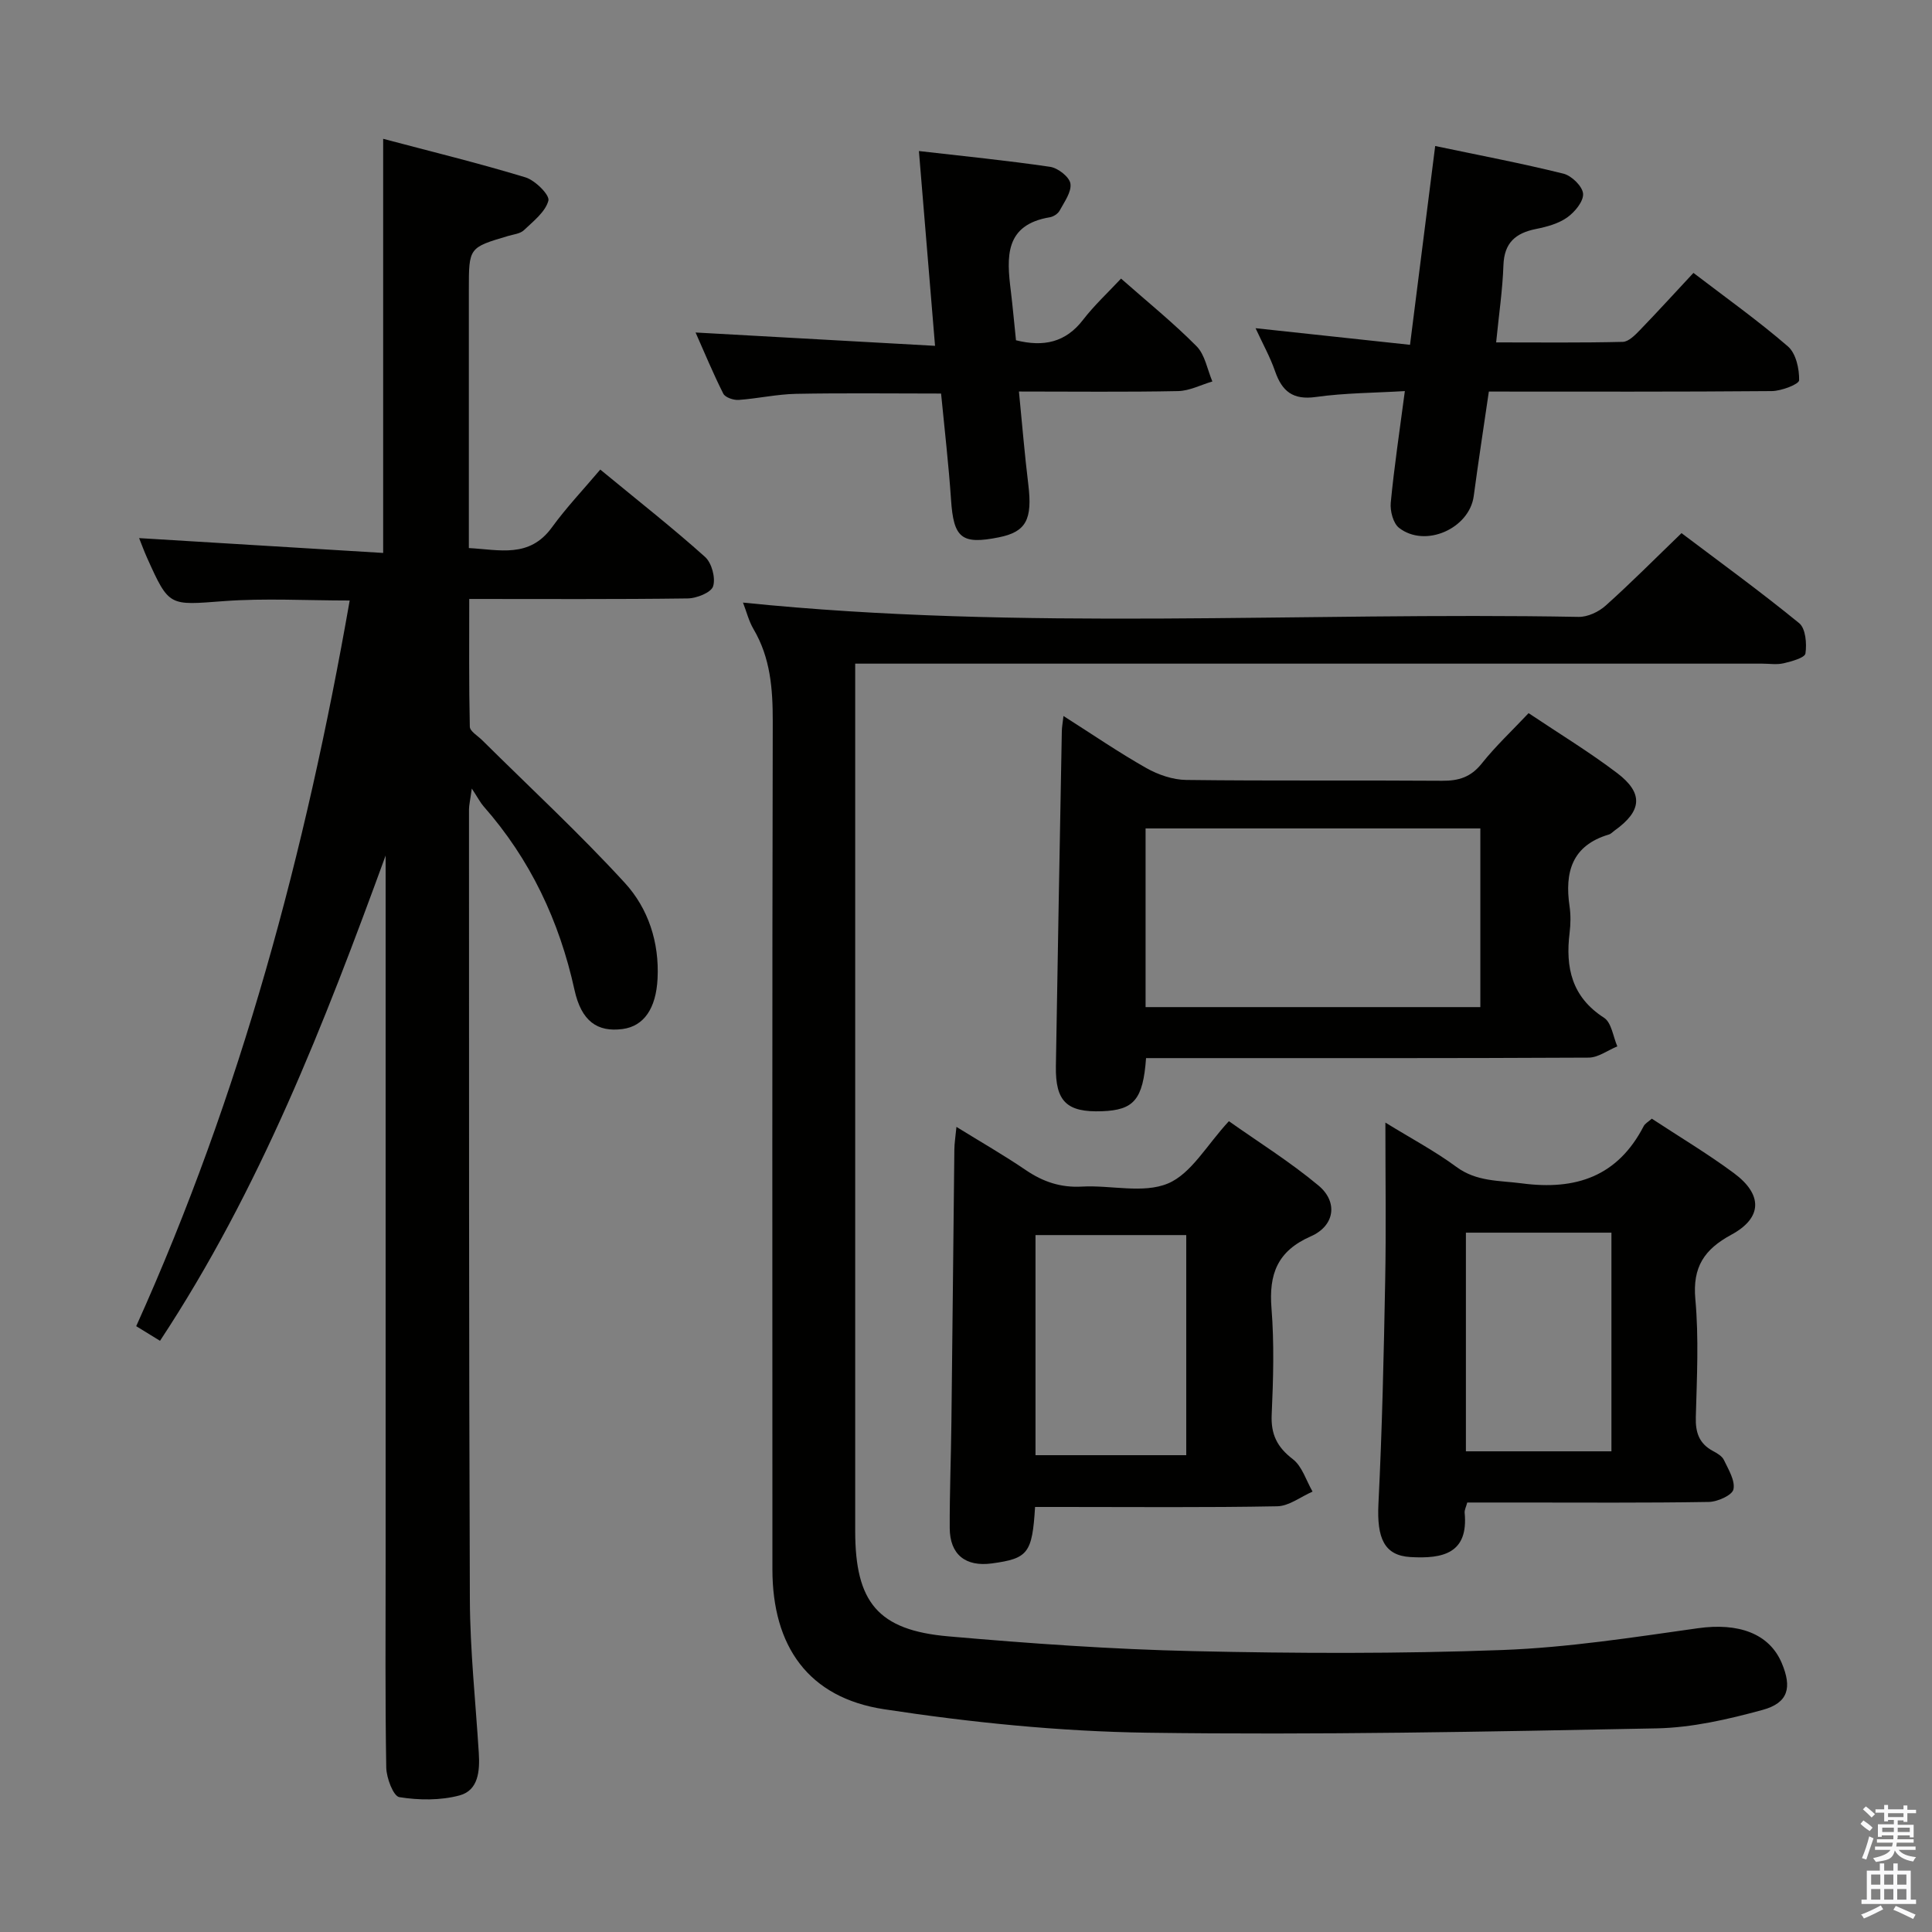 <svg enable-background="new 0 0 400 400" viewBox="0 0 400 400" xmlns="http://www.w3.org/2000/svg"><rect x="0" y="0" width="400" height="400" fill="#808080" stroke="none"/><path d="m385.2 377.6.6-.7c.6.4 1.3.9 1.9 1.5l-.6.7c-.8-.5-1.4-1-1.9-1.5zm.3 7.1c.6-1.4 1.1-2.9 1.5-4.5.3.1.6.3.9.4-.5 1.4-1 2.9-1.5 4.4zm.2-10.1.6-.6c.7.5 1.3 1.1 1.9 1.6l-.7.7c-.6-.6-1.2-1.2-1.8-1.7zm8.4-.8h.8v.9h1.8v.7h-1.8v1.8h-.8v-.3h-1.2v.9h3.3v2.6h-.8v-.4h-2.5c0 .3 0 .6-.1.8h3.4v.7h-3.5c0 .3-.1.6-.1.8h4v.7h-3.5c.7.9 1.9 1.3 3.6 1.5-.2.2-.4.5-.6.9-1.9-.3-3.2-1.1-3.8-2.3-.5 2.1-1.8 2-3.9 2.4-.2-.3-.4-.5-.6-.8 1.9-.4 3.1-.9 3.6-1.7h-3.2v-.7h3.5c.1-.2.1-.5.2-.8h-3.3v-.7h3.4c0-.2 0-.5 0-.8h-2.4v.3h-.8v-2.6h3.3v-.9h-1.2v.3h-.8v-1.8h-1.8v-.7h1.8v-.9h.8v.9h3.2zm-4.4 5.5h2.4c0-.3 0-.6 0-.9h-2.4zm1.2-3.1h3.2v-.8h-3.2zm4.4 2.2h-2.4v.9h2.5v-.9z" fill="#fafafb"/><path d="m389.2 385.8h.9v1.5h1.9v-1.5h.9v1.5h2.7v6h1.1v.9h-11.3v-.9h1.1v-6h2.7zm.2 8.7.5.8c-1.2.6-2.5 1.3-4 1.9-.2-.3-.3-.6-.6-.8 1.6-.6 3-1.3 4.1-1.9zm-2-4.3h1.9v-2.1h-1.9zm0 3.1h1.9v-2.2h-1.9zm2.7-3.1h1.9v-2.1h-1.9zm0 3.1h1.9v-2.2h-1.9zm2.4 1.3c1.4.6 2.7 1.2 4.1 1.8l-.5.9c-1.5-.7-2.8-1.4-4.1-1.9zm2.2-6.5h-1.9v2.1h1.9zm-1.9 5.2h1.9v-2.2h-1.9z" fill="#fafafb"/><g fill="#010100"><path d="m33.13 277.6c-1.75-1.07-3.26-2-4.93-3.03 21.67-48.04 35.09-98.26 44.2-150.24-8.98 0-17.58-.51-26.1.13-11.28.84-11.26 1.23-15.82-8.9-.6-1.33-1.1-2.7-1.68-4.15 16.98 1.03 33.63 2.04 50.53 3.07 0-29.04 0-56.94 0-85.74 9.83 2.61 19.72 5.02 29.46 7.98 2.01.61 5.06 3.66 4.75 4.82-.63 2.34-3.12 4.26-5.07 6.12-.77.73-2.13.86-3.25 1.19-8.15 2.41-8.15 2.4-8.15 11.11v53.51c6.35.34 12.52 2.14 17.18-4.26 3.03-4.17 6.61-7.94 10.03-11.99 8.22 6.77 15.15 12.21 21.7 18.09 1.38 1.24 2.21 4.35 1.66 6.08-.41 1.3-3.42 2.49-5.29 2.51-14.82.2-29.65.11-45.2.11 0 8.94-.08 17.7.12 26.44.02.95 1.63 1.88 2.54 2.78 9.89 9.81 20.15 19.3 29.55 29.56 4.85 5.29 7.16 12.29 6.78 19.83-.31 6.14-2.8 9.84-7.25 10.43-5.21.68-8.52-1.6-9.95-8.11-3.14-14.28-9.15-27.02-18.83-38.01-.65-.74-1.1-1.65-2.43-3.67-.35 2.58-.58 3.46-.58 4.34.02 54.5-.04 109 .18 163.49.04 10.62 1.19 21.24 1.85 31.86.23 3.68-.07 7.72-3.98 8.77-3.95 1.06-8.41 1.01-12.47.36-1.24-.2-2.67-3.97-2.71-6.13-.24-14-.13-28-.13-42 0-47.17 0-94.33 0-141.5 0-1.77 0-3.55 0-5.32-12.69 34.78-26.01 69.09-46.71 100.47z"/><path d="m153.83 124.76c57.87 5.92 115.49 1.9 173.01 2.96 1.88.03 4.16-1.04 5.6-2.34 5.21-4.66 10.13-9.63 15.7-15 7.87 5.94 16.3 12.06 24.36 18.64 1.34 1.09 1.6 4.24 1.3 6.27-.13.9-2.85 1.64-4.5 2.03-1.42.34-2.98.08-4.48.08-60.33 0-120.66 0-180.99 0-2.12 0-4.24 0-6.77 0v6.07 173.49c0 14.78 4.71 20.56 19.29 21.83 16.88 1.48 33.82 2.68 50.76 3.06 21.28.48 42.6.56 63.87-.23 13.55-.5 27.08-2.61 40.54-4.51 8.34-1.18 14.75 1.04 17.36 7.18 2.17 5.11 1.38 8.27-3.96 9.73-7.14 1.95-14.58 3.67-21.93 3.82-35.13.69-70.29 1.39-105.42.9-18.21-.26-36.51-2.11-54.53-4.86-15.66-2.39-23.12-13-23.12-28.99-.01-58.5-.06-116.99.07-175.49.01-6.78-.47-13.21-4-19.18-.97-1.66-1.45-3.64-2.16-5.46z"/><path d="m237.28 219.07c-.63 8.62-2.53 10.76-9.13 11-7.27.26-9.66-2-9.54-9.34.37-23.12.81-46.25 1.23-69.37.01-.79.17-1.57.34-3.12 6 3.81 11.43 7.54 17.14 10.77 2.46 1.39 5.5 2.44 8.29 2.47 17.65.22 35.31.04 52.96.17 3.43.03 5.95-.75 8.19-3.55 2.88-3.62 6.29-6.81 9.72-10.45 6.28 4.21 12.54 8.01 18.34 12.41 5.49 4.17 5.13 7.85-.5 11.87-.41.29-.77.72-1.23.85-7.64 2.27-9.17 7.81-8.13 14.86.26 1.79.23 3.68.01 5.49-.89 7.21.45 13.29 7.13 17.59 1.55 1 1.87 3.89 2.75 5.92-1.98.81-3.96 2.32-5.94 2.33-28.64.15-57.29.1-85.93.1-1.81 0-3.62 0-5.7 0zm-.1-10.56h69.31c0-12.64 0-24.86 0-36.99-23.34 0-46.24 0-69.31 0z"/><path d="m214.3 312c-.59 9.6-1.46 10.67-8.94 11.69-5.46.74-8.71-1.84-8.73-7.34-.03-7.32.27-14.65.35-21.97.22-18.8.4-37.61.61-56.41.01-1.26.23-2.52.43-4.66 5.18 3.2 9.89 5.9 14.37 8.95 3.58 2.43 7.23 3.66 11.63 3.41 5.98-.33 12.67 1.5 17.78-.64 4.84-2.02 8.04-7.96 12.63-12.9 6.06 4.29 12.65 8.4 18.56 13.33 4.06 3.39 3.37 8.32-1.58 10.5-6.97 3.06-8.73 7.84-8.16 14.93.58 7.28.37 14.66.04 21.97-.19 4.1 1.11 6.74 4.37 9.24 1.94 1.49 2.77 4.43 4.09 6.72-2.44 1.06-4.85 2.99-7.31 3.04-14.79.28-29.61.14-44.44.14-1.8 0-3.6 0-5.7 0zm31.3-10.72c0-15.33 0-30.35 0-45.57-10.57 0-20.8 0-31.21 0v45.57z"/><path d="m341.99 231.61c5.7 3.75 11.55 7.24 16.99 11.27 6.03 4.46 5.9 9.28-.52 12.75-5.58 3.02-8.06 6.66-7.46 13.32.74 8.09.32 16.3.1 24.46-.09 3.18.69 5.47 3.54 7 .86.46 1.9 1.06 2.28 1.87.93 1.96 2.36 4.26 1.97 6.08-.26 1.21-3.29 2.57-5.09 2.6-13.15.22-26.3.12-39.45.12-3.47 0-6.95 0-10.57 0-.24.91-.59 1.53-.54 2.12.8 8.38-4.44 9.57-11.24 9.17-5.4-.32-6.96-3.89-6.61-11.01.77-15.44 1.11-30.9 1.4-46.36.2-10.48.04-20.96.04-32.58 5.36 3.3 10.26 5.9 14.68 9.16 4.22 3.12 8.87 2.8 13.63 3.43 11.15 1.46 19.77-1.45 25.15-11.82.27-.56.93-.9 1.7-1.58zm-38.49 23.6v45.27h30.13c0-15.25 0-30.16 0-45.27-10.08 0-19.87 0-30.13 0z"/><path d="m297.14 30.23c9.14 1.92 17.91 3.58 26.57 5.73 1.68.42 3.94 2.63 4.05 4.15.11 1.59-1.72 3.8-3.29 4.91-1.82 1.29-4.22 1.94-6.47 2.39-4.23.85-6.57 2.86-6.73 7.5-.18 5.13-.94 10.23-1.51 15.98 8.99 0 17.61.1 26.22-.11 1.21-.03 2.55-1.41 3.54-2.43 3.68-3.81 7.25-7.73 11.09-11.85 6.77 5.18 13.42 9.91 19.56 15.22 1.66 1.43 2.37 4.64 2.32 7.01-.02.82-3.66 2.22-5.66 2.24-19.32.17-38.63.1-58.58.1-1.07 7.32-2.17 14.47-3.13 21.64-.9 6.71-10.02 10.8-15.46 6.58-1.22-.95-1.88-3.5-1.72-5.21.71-7.43 1.83-14.81 2.92-23.11-6.35.38-12.44.38-18.41 1.22-4.75.67-7.01-1.15-8.46-5.33-1.02-2.94-2.56-5.7-4.04-8.91 10.69 1.15 20.88 2.25 31.98 3.44 1.74-13.83 3.44-27.2 5.21-41.16z"/><path d="m210.35 70.45c5.71 1.42 10.26.47 13.88-4.23 2.33-3.02 5.16-5.64 7.87-8.54 5.56 4.9 10.87 9.19 15.64 14.01 1.75 1.77 2.22 4.82 3.27 7.29-2.36.69-4.72 1.94-7.09 1.99-10.78.22-21.57.09-32.96.09.67 6.8 1.18 13.04 1.94 19.25.88 7.23-.45 9.8-6.06 10.93-7.78 1.57-9.41.16-9.94-7.79-.49-7.28-1.34-14.53-2.06-21.97-10.17 0-20.11-.13-30.04.06-3.97.08-7.91.98-11.88 1.26-1.06.07-2.77-.51-3.17-1.3-2.14-4.24-3.95-8.64-5.74-12.66 16.47.92 32.65 1.82 49.58 2.76-1.15-13.91-2.22-26.72-3.34-40.33 9.19 1.06 18.21 1.95 27.17 3.27 1.62.24 3.99 2.09 4.2 3.47.26 1.73-1.26 3.79-2.23 5.59-.35.65-1.27 1.25-2.02 1.38-9.42 1.56-8.96 8.27-8.09 15.26.4 3.3.69 6.6 1.07 10.21z"/></g></svg>